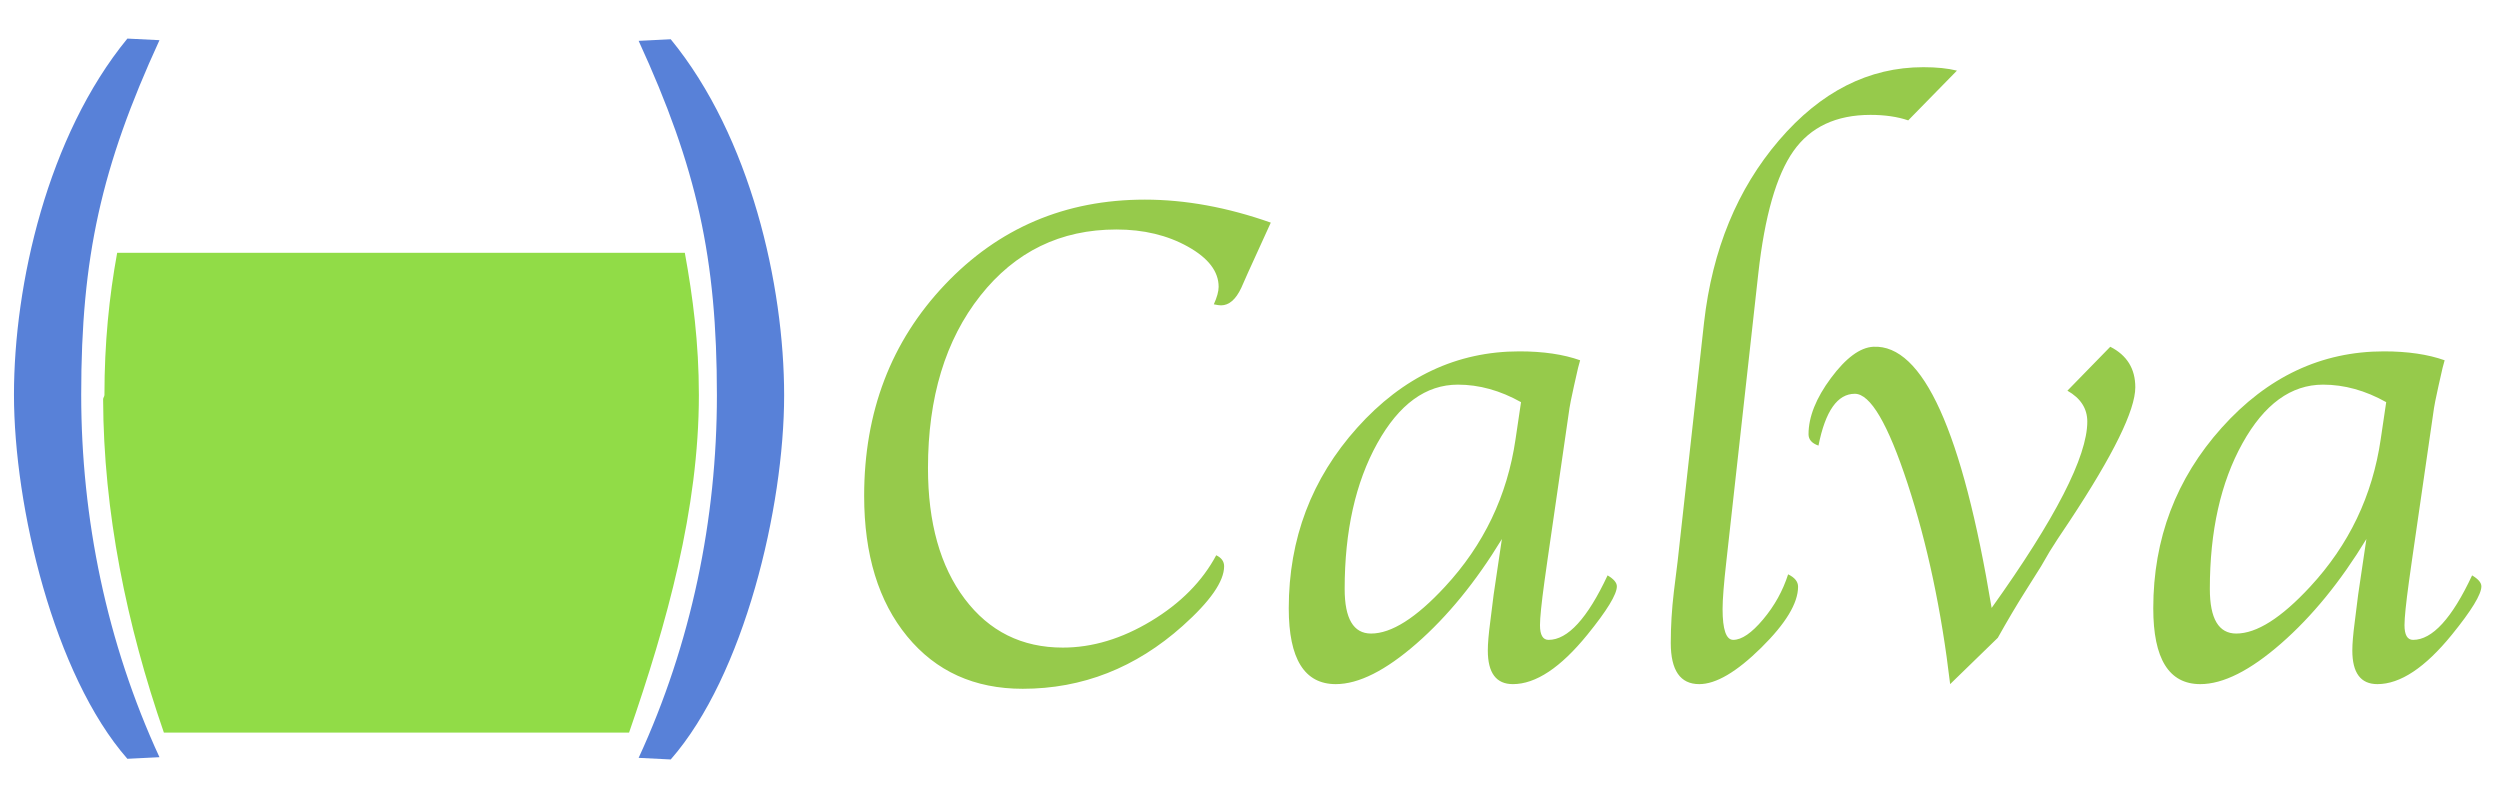 <?xml version="1.0" encoding="UTF-8"?>
<svg width="3758px" height="1200px" viewBox="0 0 3758 1200" version="1.1" xmlns="http://www.w3.org/2000/svg" xmlns:xlink="http://www.w3.org/1999/xlink">
    <!-- Generator: Sketch 53.2 (72643) - https://sketchapp.com -->
    <title>calva-symbol-logo</title>
    <desc>Created with Sketch.</desc>
    <g id="Calva-2" stroke="none" stroke-width="1" fill="none" fill-rule="evenodd">
        <path d="M1828.235,834.66 C1836.145,838.444 1840.099,843.948 1840.099,851.172 C1840.099,873.876 1819.295,903.804 1777.685,940.956 C1707.188,1003.909 1627.065,1035.384 1537.311,1035.384 C1464.751,1035.384 1406.893,1009.155 1363.736,956.694 C1320.578,904.234 1299,833.8 1299,745.391 C1299,619.142 1339.406,513.363 1420.219,428.05 C1501.031,342.738 1601.272,300.082 1720.944,300.082 C1781.812,300.082 1844.913,311.606 1910.251,334.654 L1875.691,410.506 L1865.891,432.694 C1857.637,450.238 1847.493,459.01 1835.457,459.01 C1833.05,459.01 1829.439,458.494 1824.625,457.462 C1829.439,446.798 1831.846,438.026 1831.846,431.146 C1831.846,408.098 1816.458,387.974 1785.68,370.774 C1754.902,353.574 1719.053,344.974 1678.131,344.974 C1594.223,344.974 1526.049,378.17 1473.606,444.562 C1421.164,510.955 1394.943,597.298 1394.943,703.595 C1394.943,785.812 1413.341,851.343 1450.136,900.192 C1486.932,949.04 1536.107,973.464 1597.662,973.464 C1642.023,973.464 1686.298,960.134 1730.487,933.474 C1774.676,906.814 1807.258,873.876 1828.235,834.66 Z M2257.638,810.251 C2218.773,874.195 2176.04,926.535 2129.436,967.274 C2082.833,1008.012 2042.335,1028.381 2007.941,1028.381 C1960.822,1028.381 1937.263,990.394 1937.263,914.417 C1937.263,809.906 1971.57,719.406 2040.185,642.914 C2108.801,566.421 2190.054,528.176 2283.949,528.176 C2319.719,528.176 2350.156,532.645 2375.264,541.583 C2373.544,547.771 2372.512,551.553 2372.168,552.928 L2365.978,580.259 C2361.85,599.167 2359.615,610.168 2359.271,613.262 L2326.253,841.191 L2321.61,874.194 C2317.139,906.854 2314.903,928.684 2314.903,939.685 C2314.903,954.468 2319.202,961.859 2327.801,961.859 C2356.692,961.859 2386.27,929.544 2416.536,864.912 C2425.822,870.413 2430.465,875.913 2430.465,881.414 C2430.465,893.446 2415.676,917.683 2386.098,954.124 C2345.857,1003.629 2308.541,1028.381 2274.147,1028.381 C2249.04,1028.381 2236.486,1011.536 2236.486,977.845 C2236.486,967.532 2237.69,953.265 2240.097,935.044 L2245.256,893.79 L2251.963,848.411 L2257.638,810.251 Z M2286.406,604.516 C2255.116,586.969 2223.482,578.196 2191.503,578.196 C2143.364,578.196 2102.962,607.612 2070.296,666.445 C2037.63,725.278 2021.297,798.216 2021.297,885.261 C2021.297,929.987 2034.535,952.35 2061.012,952.35 C2091.615,952.35 2128.578,928.955 2171.904,882.164 C2230.359,819.203 2265.775,745.233 2278.154,660.252 L2286.406,604.516 Z M2687.902,863.33 C2697.874,868.144 2702.86,874.334 2702.86,881.899 C2702.86,906.656 2684.378,937.259 2647.412,973.708 C2610.446,1010.157 2579.413,1028.381 2554.31,1028.381 C2525.769,1028.381 2511.499,1007.75 2511.499,966.487 C2511.499,941.386 2513.046,915.769 2516.141,889.635 L2521.815,843.73 L2561.531,484.744 C2573.911,375.397 2611.478,284.104 2674.234,210.862 C2736.99,137.62 2809.287,101 2891.127,101 C2911.072,101 2927.921,102.719 2941.676,106.158 L2868.432,180.947 C2852.27,175.445 2833.358,172.694 2811.694,172.694 C2760.114,172.694 2721.515,190.832 2695.897,227.109 C2670.279,263.387 2652.656,324.85 2643.028,411.503 L2595.058,843.73 C2591.276,877.085 2589.385,900.983 2589.385,915.425 C2589.385,946.372 2594.714,961.845 2605.374,961.845 C2618.097,961.845 2633.055,951.616 2650.249,931.156 C2667.442,910.696 2679.993,888.088 2687.902,863.33 Z M2993.822,913.852 C3089.692,779.717 3137.626,686.341 3137.626,633.719 C3137.626,614.114 3127.661,598.638 3107.731,587.288 L3172.16,521.253 C3197.244,533.978 3209.786,554.27 3209.786,582.129 C3209.786,616.522 3176.971,683.416 3111.339,782.813 C3096.907,804.137 3086.771,819.614 3080.929,829.244 L3068.044,851.428 L3044.334,889.089 C3031.276,909.725 3017.532,932.94 3003.1,958.735 L2931.455,1028.381 C2918.398,917.635 2897.094,817.207 2867.542,727.096 C2837.991,636.986 2811.533,591.931 2788.167,591.931 C2762.052,591.931 2743.84,617.897 2733.531,669.832 C2723.566,666.392 2718.584,660.717 2718.584,652.807 C2718.584,626.668 2729.837,598.466 2752.344,568.199 C2774.852,537.933 2796.07,522.284 2816,521.253 C2890.565,517.469 2949.839,648.334 2993.822,913.852 Z M3557.173,810.251 C3518.308,874.195 3475.574,926.535 3428.971,967.274 C3382.367,1008.012 3341.869,1028.381 3307.476,1028.381 C3260.356,1028.381 3236.797,990.394 3236.797,914.417 C3236.797,809.906 3271.104,719.406 3339.72,642.914 C3408.335,566.421 3489.589,528.176 3583.484,528.176 C3619.253,528.176 3649.691,532.645 3674.798,541.583 C3673.079,547.771 3672.047,551.553 3671.703,552.928 L3665.512,580.259 C3661.385,599.167 3659.149,610.168 3658.805,613.262 L3625.788,841.191 L3621.145,874.194 C3616.673,906.854 3614.438,928.684 3614.438,939.685 C3614.438,954.468 3618.737,961.859 3627.335,961.859 C3656.226,961.859 3685.804,929.544 3716.071,864.912 C3725.357,870.413 3730,875.913 3730,881.414 C3730,893.446 3715.211,917.683 3685.632,954.124 C3645.392,1003.629 3608.075,1028.381 3573.682,1028.381 C3548.574,1028.381 3536.021,1011.536 3536.021,977.845 C3536.021,967.532 3537.224,953.265 3539.632,935.044 L3544.791,893.79 L3551.498,848.411 L3557.173,810.251 Z M3586.941,604.516 C3555.651,586.969 3524.017,578.196 3492.038,578.196 C3443.899,578.196 3403.497,607.612 3370.831,666.445 C3338.165,725.278 3321.832,798.216 3321.832,885.261 C3321.832,929.987 3335.07,952.35 3361.547,952.35 C3392.15,952.35 3429.113,928.955 3472.439,882.164 C3530.894,819.203 3566.31,745.233 3578.689,660.252 L3586.941,604.516 Z" id="Calva" fill="#96CA4B" fill-rule="nonzero"></path>
        <g id="Calva-2-BG" transform="translate(21, 58)">
            <g id="Calva-BG">
                <path d="M170.476,1082.619 C60.027,956.593 0,703.342 0,535.308 C0,369.675 50.423,146.43 170.476,0 L218.714,2.4 C131.075,193.239 101.062,328.866 101.062,535.308 C101.062,721.346 139.479,908.583 218.714,1080.218 L170.476,1082.619 Z" id="(-)" fill="#5881D8"></path>
                <path d="M1109.476,1083.619 C999.027,957.593 939,704.342 939,536.308 C939,370.675 989.423,147.43 1109.476,1 L1157.714,3.4 C1070.075,194.239 1040.062,329.866 1040.062,536.308 C1040.062,722.346 1078.479,909.583 1157.714,1081.218 L1109.476,1083.619 Z" id="(-)-copy" fill="#5881D8" transform="translate(1048.357, 542.309) scale(-1, 1) translate(-1048.357, -542.309) "></path>
                <path d="M1008.434,322 C1020.476,387.986 1029.552,457.683 1029.552,535.789 C1029.552,707.099 981.337,879.253 924.626,1043.223 L234.927,1043.223 L225.342,1043.223 C169.263,881.258 134.535,711.307 134.01,542.073 C134.003,539.978 136,537.884 136,535.789 C136,457.683 143.077,387.986 155.119,322 L1008.434,322 Z" id="Calva--Rectangle" fill="#91DC47"></path>
            </g>
        </g>
    </g>
</svg>